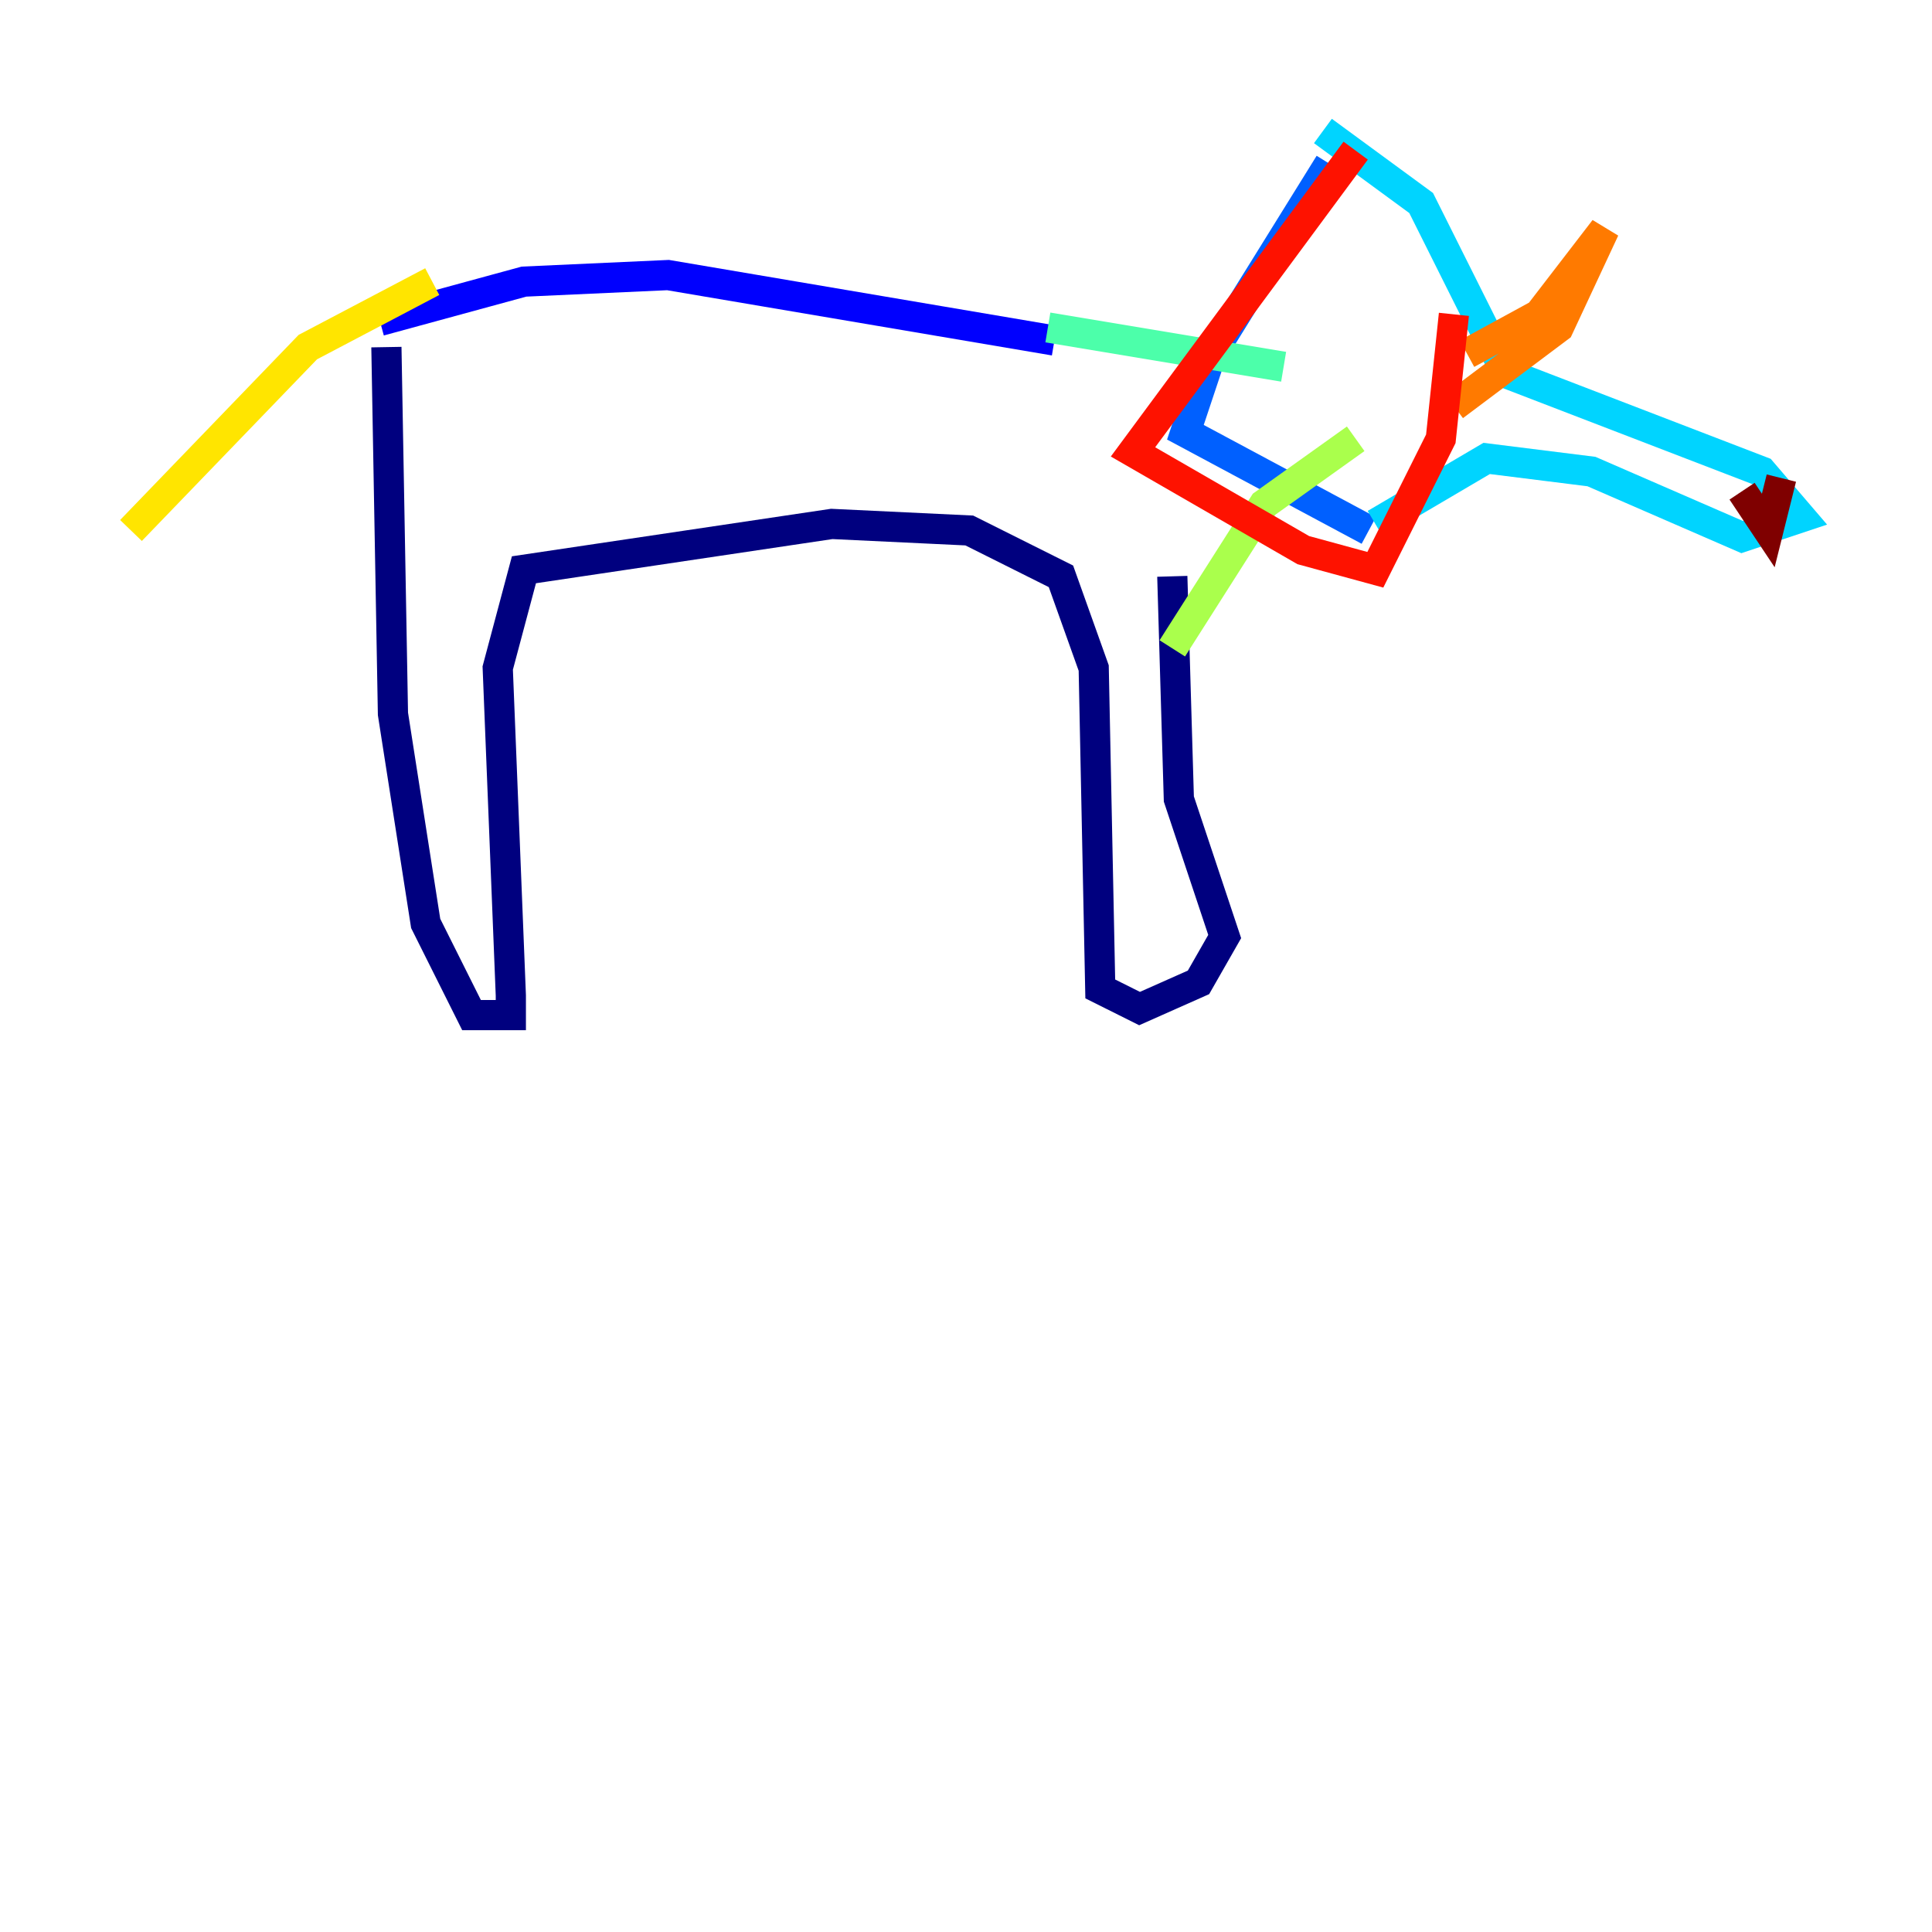 <?xml version="1.0" encoding="utf-8" ?>
<svg baseProfile="tiny" height="128" version="1.2" viewBox="0,0,128,128" width="128" xmlns="http://www.w3.org/2000/svg" xmlns:ev="http://www.w3.org/2001/xml-events" xmlns:xlink="http://www.w3.org/1999/xlink"><defs /><polyline fill="none" points="25.6,22.997 26.034,47.295 28.203,61.18 31.241,67.254 33.844,67.254 33.844,65.953 32.976,44.258 34.712,37.749 55.105,34.712 64.217,35.146 70.291,38.183 72.461,44.258 72.895,65.519 75.498,66.82 79.403,65.085 81.139,62.047 78.102,52.936 77.668,38.183" stroke="#00007f" stroke-width="2" /><polyline fill="none" points="25.166,21.261 34.712,18.658 44.258,18.224 69.858,22.563" stroke="#0000fe" stroke-width="2" /><polyline fill="none" points="88.081,10.848 80.271,23.43 78.536,28.637 90.685,35.146" stroke="#0060ff" stroke-width="2" /><polyline fill="none" points="87.647,8.678 94.156,13.451 99.797,24.732 116.719,31.241 119.322,34.278 115.417,35.58 105.437,31.241 98.495,30.373 91.119,34.712" stroke="#00d4ff" stroke-width="2" /><polyline fill="none" points="69.424,21.695 85.044,24.298" stroke="#4cffaa" stroke-width="2" /><polyline fill="none" points="77.668,42.956 83.742,33.41 89.817,29.071" stroke="#aaff4c" stroke-width="2" /><polyline fill="none" points="28.637,18.658 20.393,22.997 8.678,35.146" stroke="#ffe500" stroke-width="2" /><polyline fill="none" points="97.193,23.43 101.966,20.827 106.305,15.186 103.268,21.695 96.325,26.902" stroke="#ff7a00" stroke-width="2" /><polyline fill="none" points="89.817,9.98 75.064,29.939 86.346,36.447 91.119,37.749 95.458,29.071 96.325,20.827" stroke="#fe1200" stroke-width="2" /><polyline fill="none" points="118.02,31.675 117.153,35.146 115.417,32.542" stroke="#7f0000" stroke-width="2" /></svg>